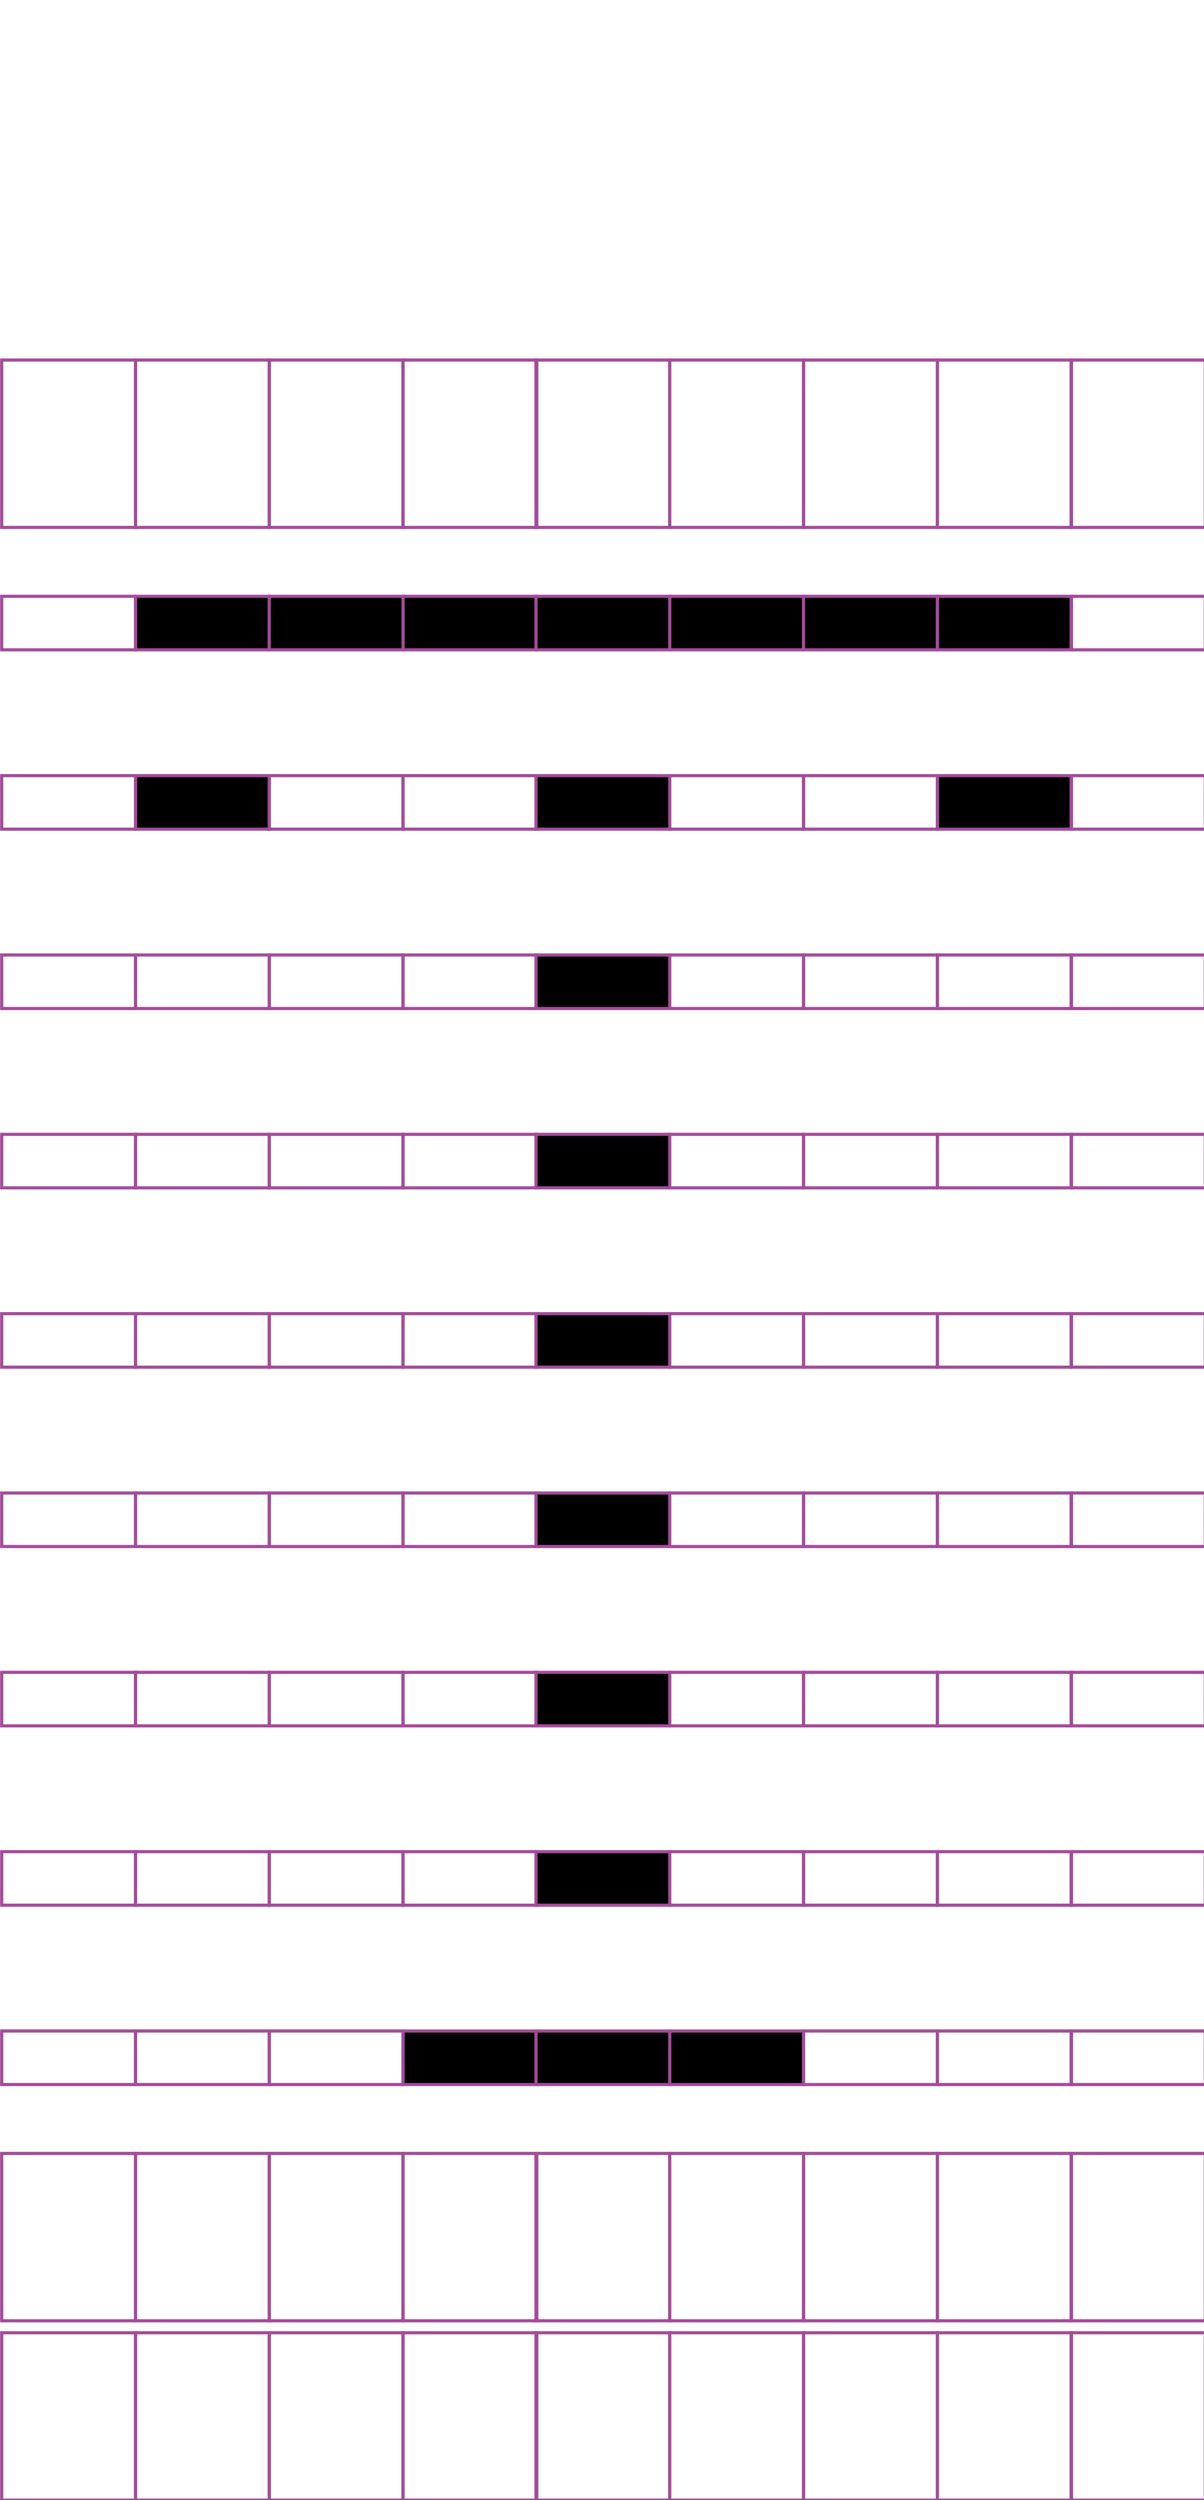 <?xml version="1.0" encoding="utf-8"?>
<!-- Generator: Adobe Illustrator 15.0.2, SVG Export Plug-In . SVG Version: 6.00 Build 0)  -->
<!DOCTYPE svg PUBLIC "-//W3C//DTD SVG 1.1//EN" "http://www.w3.org/Graphics/SVG/1.1/DTD/svg11.dtd">
<svg version="1.1" id="Layer_1" xmlns="http://www.w3.org/2000/svg" xmlns:xlink="http://www.w3.org/1999/xlink" x="0px" y="0px"
	 width="382.68px" height="794.488px" viewBox="0 0 382.68 794.488" enable-background="new 0 0 382.68 794.488"
	 xml:space="preserve">
<rect x="43.061" y="114.413" fill="none" stroke="#A54B9B" stroke-miterlimit="10" width="42.521" height="53.191"/>
<rect x="0.541" y="114.413" fill="none" stroke="#A54B9B" stroke-miterlimit="10" width="42.52" height="53.191"/>
<rect x="128.102" y="114.413" fill="none" stroke="#A54B9B" stroke-miterlimit="10" width="42.521" height="53.191"/>
<rect x="85.582" y="114.413" fill="none" stroke="#A54B9B" stroke-miterlimit="10" width="42.52" height="53.191"/>
<rect x="212.879" y="114.413" fill="none" stroke="#A54B9B" stroke-miterlimit="10" width="42.52" height="53.191"/>
<rect x="170.359" y="114.413" fill="none" stroke="#A54B9B" stroke-miterlimit="10" width="42.521" height="53.191"/>
<rect x="297.92" y="114.413" fill="none" stroke="#A54B9B" stroke-miterlimit="10" width="42.52" height="53.191"/>
<rect x="255.399" y="114.413" fill="none" stroke="#A54B9B" stroke-miterlimit="10" width="42.521" height="53.191"/>
<rect x="340.571" y="114.413" fill="none" stroke="#A54B9B" stroke-miterlimit="10" width="42.521" height="53.191"/>
<rect x="43.061" y="189.493" stroke="#A54B9B" stroke-miterlimit="10" width="42.521" height="17.009"/>
<rect x="0.541" y="189.493" fill="none" stroke="#A54B9B" stroke-miterlimit="10" width="42.52" height="17.009"/>
<rect x="128.102" y="189.493" stroke="#A54B9B" stroke-miterlimit="10" width="42.521" height="17.009"/>
<rect x="85.582" y="189.493" stroke="#A54B9B" stroke-miterlimit="10" width="42.52" height="17.009"/>
<rect x="212.879" y="189.493" stroke="#A54B9B" stroke-miterlimit="10" width="42.52" height="17.009"/>
<rect x="170.359" y="189.493" stroke="#A54B9B" stroke-miterlimit="10" width="42.521" height="17.009"/>
<rect x="297.92" y="189.493" stroke="#A54B9B" stroke-miterlimit="10" width="42.52" height="17.009"/>
<rect x="255.399" y="189.493" stroke="#A54B9B" stroke-miterlimit="10" width="42.521" height="17.009"/>
<rect x="340.571" y="189.493" fill="none" stroke="#A54B9B" stroke-miterlimit="10" width="42.521" height="17.009"/>
<rect x="43.061" y="246.484" stroke="#A54B9B" stroke-miterlimit="10" width="42.521" height="17.008"/>
<rect x="0.541" y="246.484" fill="none" stroke="#A54B9B" stroke-miterlimit="10" width="42.52" height="17.008"/>
<rect x="128.102" y="246.484" fill="none" stroke="#A54B9B" stroke-miterlimit="10" width="42.521" height="17.008"/>
<rect x="85.582" y="246.484" fill="none" stroke="#A54B9B" stroke-miterlimit="10" width="42.52" height="17.008"/>
<rect x="212.879" y="246.484" fill="none" stroke="#A54B9B" stroke-miterlimit="10" width="42.52" height="17.008"/>
<rect x="170.359" y="246.484" stroke="#A54B9B" stroke-miterlimit="10" width="42.521" height="17.008"/>
<rect x="297.92" y="246.484" stroke="#A54B9B" stroke-miterlimit="10" width="42.52" height="17.008"/>
<rect x="255.399" y="246.484" fill="none" stroke="#A54B9B" stroke-miterlimit="10" width="42.521" height="17.008"/>
<rect x="340.571" y="246.484" fill="none" stroke="#A54B9B" stroke-miterlimit="10" width="42.521" height="17.008"/>
<rect x="43.061" y="303.472" fill="none" stroke="#A54B9B" stroke-miterlimit="10" width="42.521" height="17.009"/>
<rect x="0.541" y="303.472" fill="none" stroke="#A54B9B" stroke-miterlimit="10" width="42.52" height="17.009"/>
<rect x="128.102" y="303.472" fill="none" stroke="#A54B9B" stroke-miterlimit="10" width="42.521" height="17.009"/>
<rect x="85.582" y="303.472" fill="none" stroke="#A54B9B" stroke-miterlimit="10" width="42.52" height="17.009"/>
<rect x="212.879" y="303.472" fill="none" stroke="#A54B9B" stroke-miterlimit="10" width="42.52" height="17.009"/>
<rect x="170.359" y="303.472" stroke="#A54B9B" stroke-miterlimit="10" width="42.521" height="17.009"/>
<rect x="297.92" y="303.472" fill="none" stroke="#A54B9B" stroke-miterlimit="10" width="42.52" height="17.009"/>
<rect x="255.399" y="303.472" fill="none" stroke="#A54B9B" stroke-miterlimit="10" width="42.521" height="17.009"/>
<rect x="340.571" y="303.472" fill="none" stroke="#A54B9B" stroke-miterlimit="10" width="42.521" height="17.009"/>
<rect x="43.061" y="360.463" fill="none" stroke="#A54B9B" stroke-miterlimit="10" width="42.521" height="17.008"/>
<rect x="0.541" y="360.463" fill="none" stroke="#A54B9B" stroke-miterlimit="10" width="42.52" height="17.008"/>
<rect x="128.102" y="360.463" fill="none" stroke="#A54B9B" stroke-miterlimit="10" width="42.521" height="17.008"/>
<rect x="85.582" y="360.463" fill="none" stroke="#A54B9B" stroke-miterlimit="10" width="42.52" height="17.008"/>
<rect x="212.879" y="360.463" fill="none" stroke="#A54B9B" stroke-miterlimit="10" width="42.52" height="17.008"/>
<rect x="170.359" y="360.463" stroke="#A54B9B" stroke-miterlimit="10" width="42.521" height="17.008"/>
<rect x="297.92" y="360.463" fill="none" stroke="#A54B9B" stroke-miterlimit="10" width="42.52" height="17.008"/>
<rect x="255.399" y="360.463" fill="none" stroke="#A54B9B" stroke-miterlimit="10" width="42.521" height="17.008"/>
<rect x="340.571" y="360.463" fill="none" stroke="#A54B9B" stroke-miterlimit="10" width="42.521" height="17.008"/>
<rect x="43.061" y="417.452" fill="none" stroke="#A54B9B" stroke-miterlimit="10" width="42.521" height="17.008"/>
<rect x="0.541" y="417.452" fill="none" stroke="#A54B9B" stroke-miterlimit="10" width="42.52" height="17.008"/>
<rect x="128.102" y="417.452" fill="none" stroke="#A54B9B" stroke-miterlimit="10" width="42.521" height="17.008"/>
<rect x="85.582" y="417.452" fill="none" stroke="#A54B9B" stroke-miterlimit="10" width="42.52" height="17.008"/>
<rect x="212.879" y="417.452" fill="none" stroke="#A54B9B" stroke-miterlimit="10" width="42.52" height="17.008"/>
<rect x="170.359" y="417.452" stroke="#A54B9B" stroke-miterlimit="10" width="42.521" height="17.008"/>
<rect x="297.92" y="417.452" fill="none" stroke="#A54B9B" stroke-miterlimit="10" width="42.52" height="17.008"/>
<rect x="255.399" y="417.452" fill="none" stroke="#A54B9B" stroke-miterlimit="10" width="42.521" height="17.008"/>
<rect x="340.571" y="417.452" fill="none" stroke="#A54B9B" stroke-miterlimit="10" width="42.521" height="17.008"/>
<rect x="43.061" y="474.442" fill="none" stroke="#A54B9B" stroke-miterlimit="10" width="42.521" height="17.009"/>
<rect x="0.541" y="474.442" fill="none" stroke="#A54B9B" stroke-miterlimit="10" width="42.52" height="17.009"/>
<rect x="128.102" y="474.442" fill="none" stroke="#A54B9B" stroke-miterlimit="10" width="42.521" height="17.009"/>
<rect x="85.582" y="474.442" fill="none" stroke="#A54B9B" stroke-miterlimit="10" width="42.52" height="17.009"/>
<rect x="212.879" y="474.442" fill="none" stroke="#A54B9B" stroke-miterlimit="10" width="42.52" height="17.009"/>
<rect x="170.359" y="474.442" stroke="#A54B9B" stroke-miterlimit="10" width="42.521" height="17.009"/>
<rect x="297.92" y="474.442" fill="none" stroke="#A54B9B" stroke-miterlimit="10" width="42.52" height="17.009"/>
<rect x="255.399" y="474.442" fill="none" stroke="#A54B9B" stroke-miterlimit="10" width="42.521" height="17.009"/>
<rect x="340.571" y="474.442" fill="none" stroke="#A54B9B" stroke-miterlimit="10" width="42.521" height="17.009"/>
<rect x="43.061" y="531.43" fill="none" stroke="#A54B9B" stroke-miterlimit="10" width="42.521" height="17.009"/>
<rect x="0.541" y="531.43" fill="none" stroke="#A54B9B" stroke-miterlimit="10" width="42.52" height="17.009"/>
<rect x="128.102" y="531.43" fill="none" stroke="#A54B9B" stroke-miterlimit="10" width="42.521" height="17.009"/>
<rect x="85.582" y="531.43" fill="none" stroke="#A54B9B" stroke-miterlimit="10" width="42.52" height="17.009"/>
<rect x="212.879" y="531.43" fill="none" stroke="#A54B9B" stroke-miterlimit="10" width="42.52" height="17.009"/>
<rect x="170.359" y="531.43" stroke="#A54B9B" stroke-miterlimit="10" width="42.521" height="17.009"/>
<rect x="297.92" y="531.43" fill="none" stroke="#A54B9B" stroke-miterlimit="10" width="42.52" height="17.009"/>
<rect x="255.399" y="531.43" fill="none" stroke="#A54B9B" stroke-miterlimit="10" width="42.521" height="17.009"/>
<rect x="340.571" y="531.43" fill="none" stroke="#A54B9B" stroke-miterlimit="10" width="42.521" height="17.009"/>
<rect x="43.061" y="588.42" fill="none" stroke="#A54B9B" stroke-miterlimit="10" width="42.521" height="17.01"/>
<rect x="0.541" y="588.42" fill="none" stroke="#A54B9B" stroke-miterlimit="10" width="42.52" height="17.01"/>
<rect x="128.102" y="588.42" fill="none" stroke="#A54B9B" stroke-miterlimit="10" width="42.521" height="17.01"/>
<rect x="85.582" y="588.42" fill="none" stroke="#A54B9B" stroke-miterlimit="10" width="42.52" height="17.01"/>
<rect x="212.879" y="588.42" fill="none" stroke="#A54B9B" stroke-miterlimit="10" width="42.52" height="17.01"/>
<rect x="170.359" y="588.42" stroke="#A54B9B" stroke-miterlimit="10" width="42.521" height="17.01"/>
<rect x="297.92" y="588.42" fill="none" stroke="#A54B9B" stroke-miterlimit="10" width="42.52" height="17.01"/>
<rect x="255.399" y="588.42" fill="none" stroke="#A54B9B" stroke-miterlimit="10" width="42.521" height="17.01"/>
<rect x="340.571" y="588.42" fill="none" stroke="#A54B9B" stroke-miterlimit="10" width="42.521" height="17.01"/>
<rect x="43.061" y="645.412" fill="none" stroke="#A54B9B" stroke-miterlimit="10" width="42.521" height="17.008"/>
<rect x="0.541" y="645.412" fill="none" stroke="#A54B9B" stroke-miterlimit="10" width="42.52" height="17.008"/>
<rect x="128.102" y="645.412" stroke="#A54B9B" stroke-miterlimit="10" width="42.521" height="17.008"/>
<rect x="85.582" y="645.412" fill="none" stroke="#A54B9B" stroke-miterlimit="10" width="42.52" height="17.008"/>
<rect x="212.879" y="645.412" stroke="#A54B9B" stroke-miterlimit="10" width="42.52" height="17.008"/>
<rect x="170.359" y="645.412" stroke="#A54B9B" stroke-miterlimit="10" width="42.521" height="17.008"/>
<rect x="297.92" y="645.412" fill="none" stroke="#A54B9B" stroke-miterlimit="10" width="42.52" height="17.008"/>
<rect x="255.399" y="645.412" fill="none" stroke="#A54B9B" stroke-miterlimit="10" width="42.521" height="17.008"/>
<rect x="340.571" y="645.412" fill="none" stroke="#A54B9B" stroke-miterlimit="10" width="42.521" height="17.008"/>
<rect x="43.061" y="684.308" fill="none" stroke="#A54B9B" stroke-miterlimit="10" width="42.521" height="53.189"/>
<rect x="0.541" y="684.308" fill="none" stroke="#A54B9B" stroke-miterlimit="10" width="42.52" height="53.189"/>
<rect x="128.102" y="684.308" fill="none" stroke="#A54B9B" stroke-miterlimit="10" width="42.521" height="53.189"/>
<rect x="85.582" y="684.308" fill="none" stroke="#A54B9B" stroke-miterlimit="10" width="42.52" height="53.189"/>
<rect x="212.879" y="684.308" fill="none" stroke="#A54B9B" stroke-miterlimit="10" width="42.52" height="53.189"/>
<rect x="170.359" y="684.308" fill="none" stroke="#A54B9B" stroke-miterlimit="10" width="42.521" height="53.189"/>
<rect x="297.92" y="684.308" fill="none" stroke="#A54B9B" stroke-miterlimit="10" width="42.52" height="53.189"/>
<rect x="255.399" y="684.308" fill="none" stroke="#A54B9B" stroke-miterlimit="10" width="42.521" height="53.189"/>
<rect x="340.571" y="684.308" fill="none" stroke="#A54B9B" stroke-miterlimit="10" width="42.521" height="53.189"/>
<rect x="43.061" y="741.298" fill="none" stroke="#A54B9B" stroke-miterlimit="10" width="42.521" height="53.19"/>
<rect x="0.541" y="741.298" fill="none" stroke="#A54B9B" stroke-miterlimit="10" width="42.52" height="53.19"/>
<rect x="128.102" y="741.298" fill="none" stroke="#A54B9B" stroke-miterlimit="10" width="42.521" height="53.19"/>
<rect x="85.582" y="741.298" fill="none" stroke="#A54B9B" stroke-miterlimit="10" width="42.52" height="53.19"/>
<rect x="212.879" y="741.298" fill="none" stroke="#A54B9B" stroke-miterlimit="10" width="42.52" height="53.19"/>
<rect x="170.359" y="741.298" fill="none" stroke="#A54B9B" stroke-miterlimit="10" width="42.521" height="53.19"/>
<rect x="297.92" y="741.298" fill="none" stroke="#A54B9B" stroke-miterlimit="10" width="42.52" height="53.19"/>
<rect x="255.399" y="741.298" fill="none" stroke="#A54B9B" stroke-miterlimit="10" width="42.521" height="53.19"/>
<rect x="340.571" y="741.298" fill="none" stroke="#A54B9B" stroke-miterlimit="10" width="42.521" height="53.19"/>
</svg>
